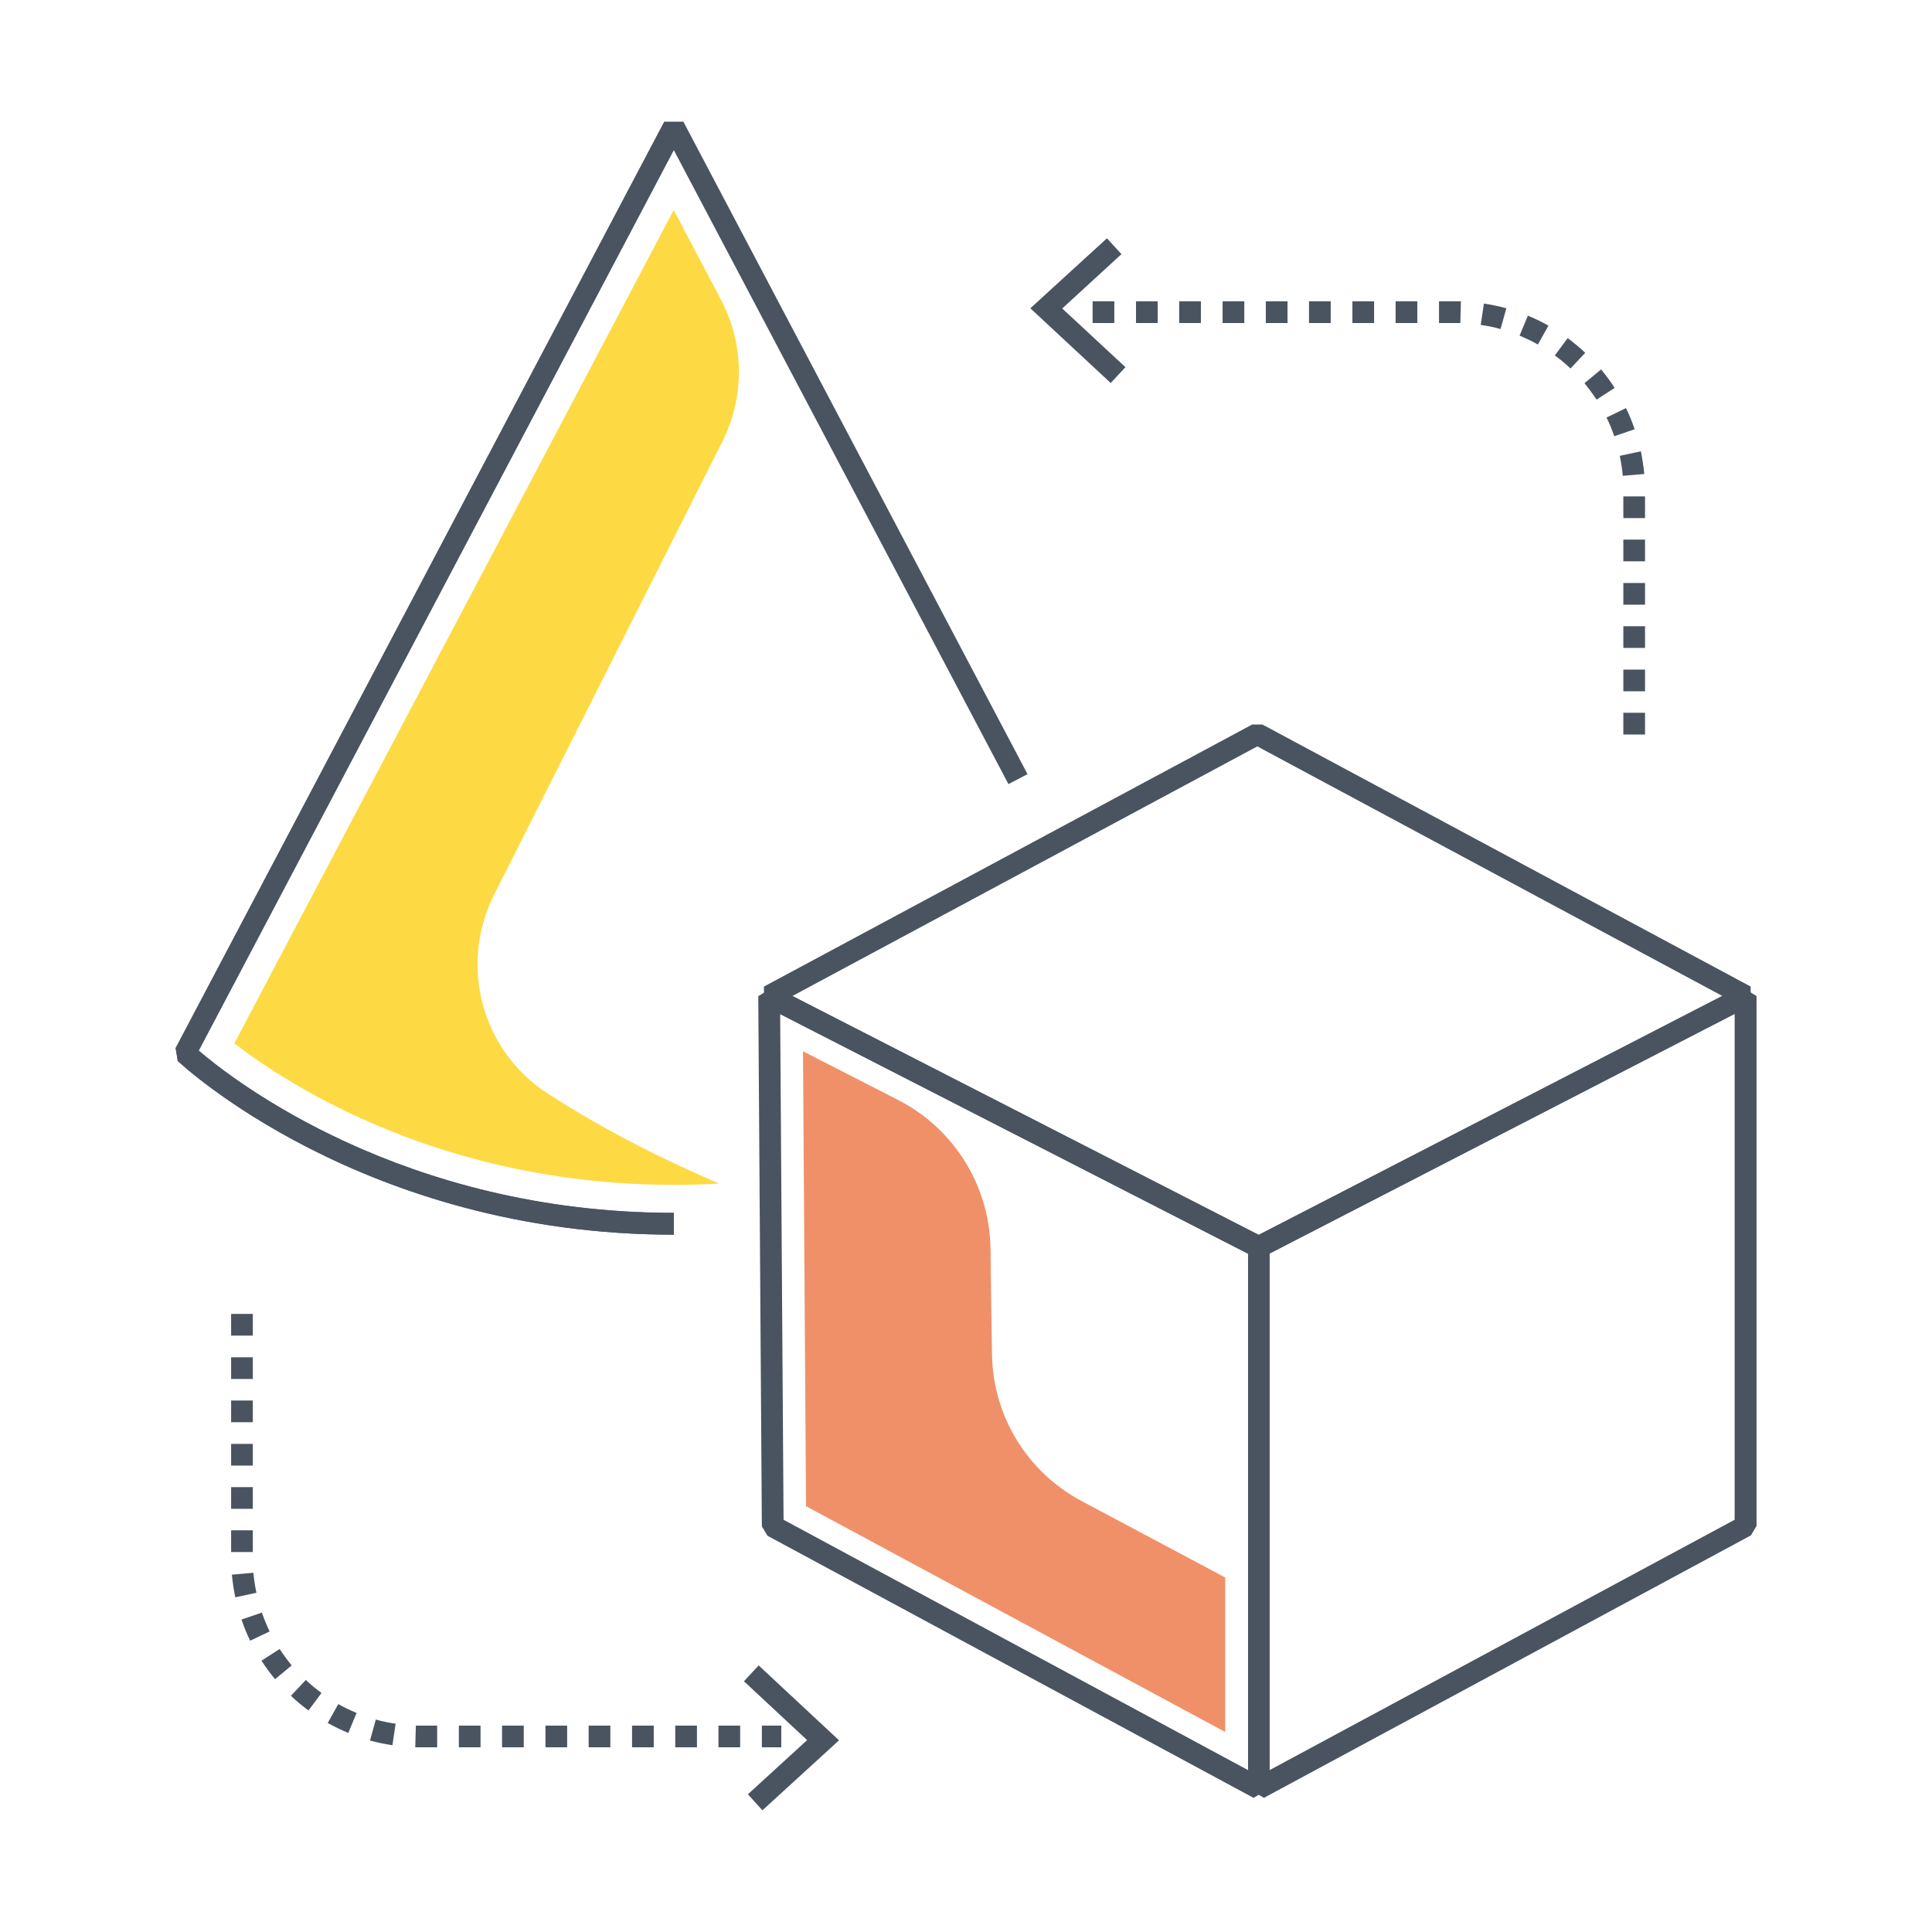 <?xml version="1.0" standalone="no"?><!DOCTYPE svg PUBLIC "-//W3C//DTD SVG 1.1//EN" "http://www.w3.org/Graphics/SVG/1.1/DTD/svg11.dtd"><svg t="1620096663237" class="icon" viewBox="0 0 1024 1024" version="1.1" xmlns="http://www.w3.org/2000/svg" p-id="1127" xmlns:xlink="http://www.w3.org/1999/xlink" width="200" height="200"><defs><style type="text/css"></style></defs><path d="M357.1 654.4c-165.1 0-262-91.2-262.9-92.1l-1.1-6.8 259-491 10.1 5.4-256.9 487c17.7 15.2 108 86 251.8 86v11.5z" fill="#495460" p-id="1128"></path><path d="M357.1 654.4c-165.1 0-262-91.2-262.9-92.1l-1.1-6.8 259-491h10.1l182.4 345.8-10.1 5.3L357.1 79.5 105.3 556.8c17.7 15.2 108 86 251.8 86v11.6z" fill="#495460" p-id="1129"></path><path d="M381.2 627.3c-7.9 0.5-15.9 0.7-24.1 0.7-122.5 0-204-52.7-232.9-75l232.9-441.7 25.1 47.7c12.3 23.4 12.6 51.3 0.7 75l-121 240.2c-18.8 37.3-6.6 82.8 28.4 105.4 23 14.9 53.2 31.6 90.9 47.7z" fill="#FDDA43" p-id="1130"></path><path d="M664.6 666.1L405 533.1l-0.1-10.2L663.7 384h5.4l258.8 138.9-0.1 10.1-258 133-5.2 0.1zM420 527.9l247.2 126.6 245.7-126.6-246.5-132.3L420 527.9z" fill="#495460" p-id="1131"></path><path d="M669.9 952.9l-8.4-5v-287l3.1-5.1 258-133 8.4 5.1v280.9l-3 5-258.1 139.1z m3-288.5v273.8l246.5-132.7V537.4l-246.5 127z" fill="#495460" p-id="1132"></path><path d="M664.4 952.9L406.8 814l-3-5-1.9-281 8.3-5.1 259.5 133 3.1 5.1v286.9l-8.4 5zM415.3 805.5l246.2 132.7V664.5l-248-127 1.8 268z" fill="#495460" p-id="1133"></path><path d="M649.4 836.1V918L427.2 798.3l-1.6-241.1 50.6 25.9c29.6 15.2 48.4 45.6 48.8 78.9 0.2 19.3 0.5 38.9 0.8 56 0.5 32.6 18.7 62.3 47.5 77.6l76.1 40.5z" fill="#F09069" p-id="1134"></path><path d="M414.1 926.1h-10.3v-11.5h10.3v11.5z m-21.8 0h-11.5v-11.5h11.5v11.5z m-22.9 0h-11.5v-11.5h11.5v11.5z m-23 0H335v-11.5h11.5v11.5z m-22.9 0H312v-11.5h11.5v11.5z m-22.9 0h-11.5v-11.5h11.5v11.5z m-23 0h-11.5v-11.5h11.5v11.5z m-22.9 0h-11.5v-11.5h11.5v11.5z m-23 0H220.1l0.3-11.5h11.3v11.5zM208 925c-4-0.6-8-1.4-11.9-2.5l3.1-11.1c3.4 1 7 1.7 10.5 2.2L208 925z m-23.4-6.5c-3.7-1.6-7.4-3.3-10.9-5.3l5.6-10c3.1 1.8 6.4 3.3 9.7 4.7l-4.4 10.6z m-21.1-11.9c-3.2-2.4-6.4-5-9.3-7.8l7.9-8.4c2.6 2.5 5.4 4.8 8.3 6.9l-6.9 9.3zM145.8 890c-2.6-3.1-5-6.4-7.2-9.8l9.6-6.2c2 3 4.1 5.9 6.4 8.7l-8.8 7.3z m-13.2-20.4c-1.8-3.6-3.3-7.4-4.6-11.2l10.8-3.7c1.2 3.4 2.5 6.7 4.1 10l-10.3 4.9z m-7.9-23c-0.8-3.9-1.4-8-1.8-12l11.4-1c0.3 3.6 0.9 7.2 1.6 10.6l-11.2 2.4z m9.3-24h-11.5v-11.5H134v11.5z m0-22.9h-11.5v-11.5H134v11.5z m0-22.9h-11.5v-11.5H134v11.5z m0-23h-11.5v-11.5H134v11.5z m0-22.9h-11.5v-11.5H134v11.5z m0-23h-11.5v-11.5H134v11.5z" fill="#495460" p-id="1135"></path><path d="M404.1 959.5l-7.7-8.5 31.4-28.7-33.5-31.2 7.8-8.4 42.6 39.7zM871.9 389.3h-11.5v-11.5h11.5v11.5z m0-22.9h-11.5v-11.5h11.5v11.5z m0-23h-11.5v-11.5h11.5v11.5z m0-22.9h-11.5V309h11.5v11.5z m0-23h-11.5V286h11.5v11.5z m0-22.9h-11.5v-11.5h11.5v11.5z m-11.8-22.4c-0.3-3.6-0.9-7.2-1.6-10.6l11.2-2.4c0.8 3.9 1.4 8 1.8 12l-11.4 1z m-4.5-21c-1.2-3.4-2.5-6.7-4.1-9.9l10.3-5c1.8 3.6 3.3 7.4 4.6 11.2l-10.8 3.7z m-9.4-19.4c-2-3-4.1-5.9-6.4-8.7l8.8-7.3c2.6 3.1 5 6.4 7.2 9.8l-9.6 6.2z m-13.8-16.5c-2.6-2.5-5.4-4.8-8.3-6.9l6.8-9.2c3.2 2.4 6.4 5 9.3 7.8l-7.8 8.3z m-17.3-12.7c-3.1-1.8-6.4-3.3-9.7-4.7l4.4-10.6c3.7 1.5 7.4 3.3 10.9 5.3l-5.6 10z m-19.8-8.2c-3.4-1-7-1.7-10.5-2.2l1.7-11.3c4 0.6 8 1.4 11.9 2.5l-3.1 11z m-21.3-3.2h-11.3v-11.5H774.3l-0.3 11.5z m-22.8 0h-11.5v-11.5h11.5v11.5z m-22.9 0h-11.5v-11.5h11.5v11.5z m-23 0h-11.5v-11.5h11.5v11.5z m-22.9 0h-11.5v-11.5h11.5v11.5z m-22.9 0H648v-11.5h11.5v11.5z m-23 0H625v-11.5h11.5v11.5z m-22.9 0h-11.5v-11.5h11.5v11.5z m-23 0h-11.5v-11.5h11.5v11.5z" fill="#495460" p-id="1136"></path><path d="M588.7 203l-42.6-39.6 40.6-37.1 7.7 8.4-31.4 28.8 33.5 31.1z" fill="#495460" p-id="1137"></path></svg>